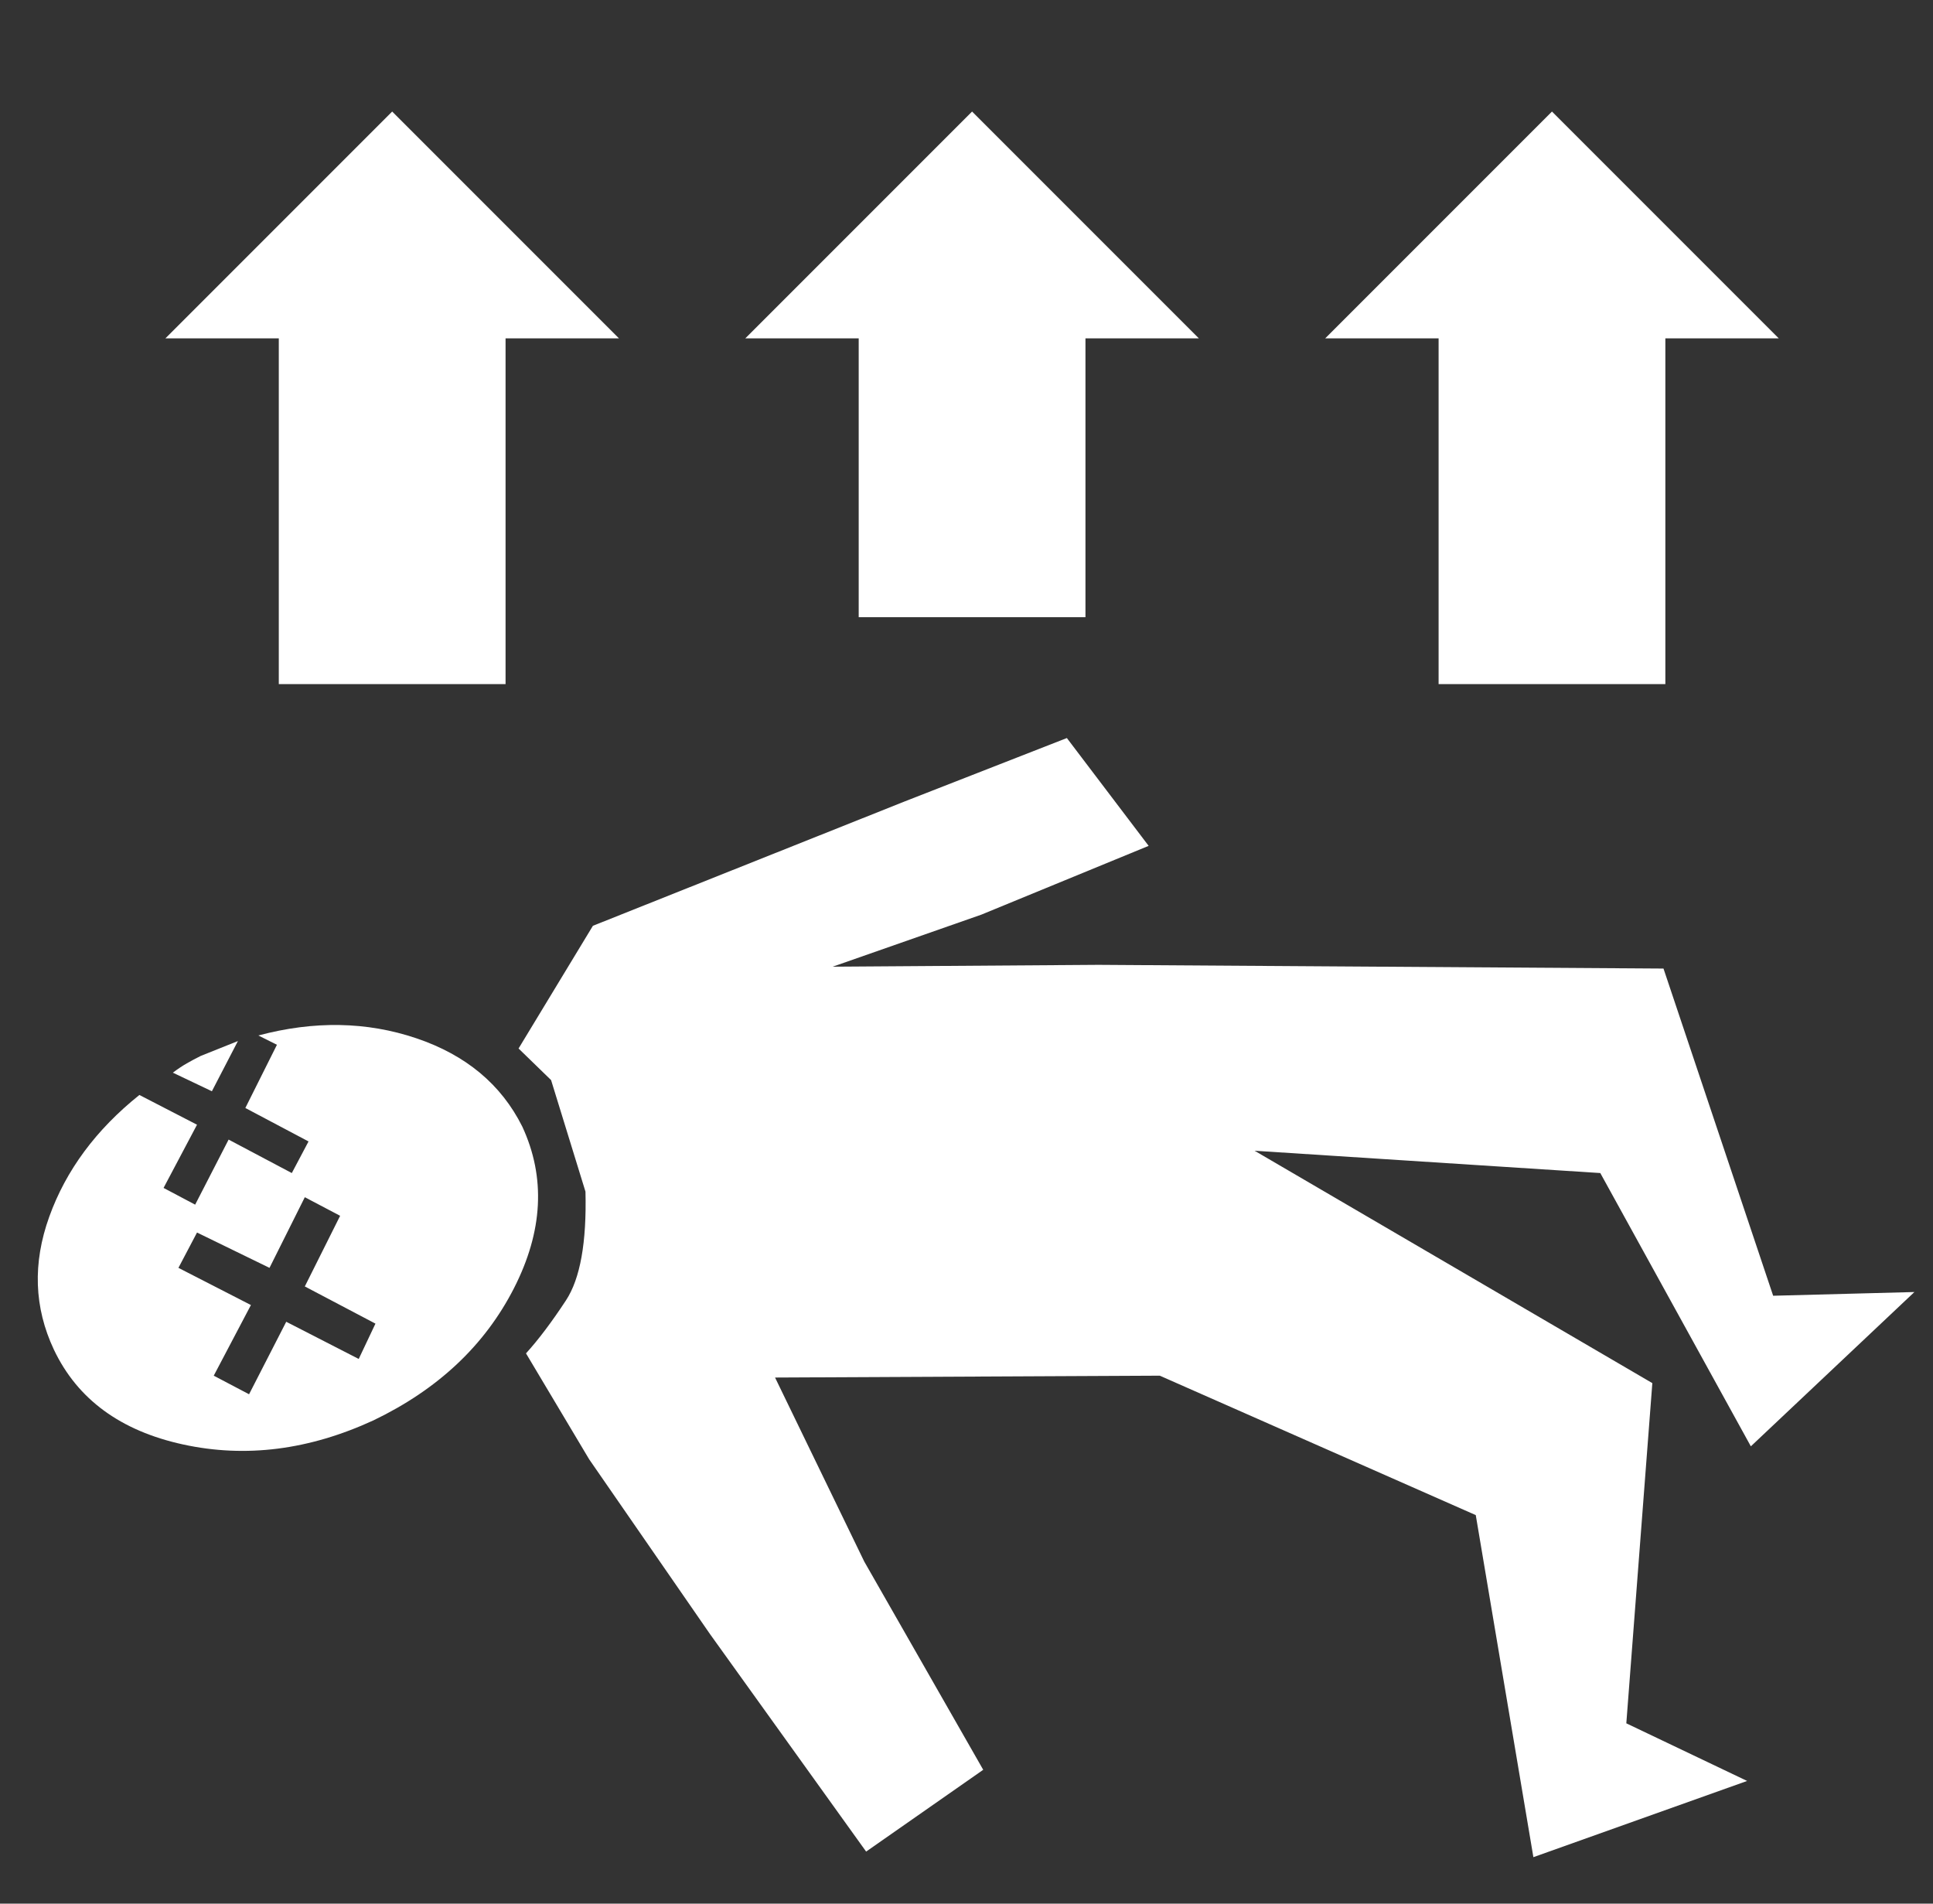 <?xml version="1.0" standalone="no"?>
<!DOCTYPE svg PUBLIC "-//W3C//DTD SVG 1.1//EN" "http://www.w3.org/Graphics/SVG/1.1/DTD/svg11.dtd" >
<svg xmlns="http://www.w3.org/2000/svg" xmlns:xlink="http://www.w3.org/1999/xlink" version="1.1" viewBox="-10 0 1040 1024">
   <rect x="-10" y="0" width="1040" height="1024" fill="#333333" stroke="none"/>
   <path fill="white"
d="M269 564l17.5 17t18.5 60q1 41 -10.5 58.5t-21.5 28.5l34 57l65 94l84 117l63 -44l-64 -112l-48 -99l207 -1l170 75l31 184l115 -41l-65 -31l14 -183l-214 -125l186 12l81 147l88 -83l-76 2l-59 -176l-304 -2l-143 1l80 -28l90 -37l-44 -58l-87 34l-168 67l-40 66v0z
M118 560l-10 4l-10 4q-4 2 -7.5 4t-7.5 5l21 10l14 -27v0zM65 589q-35 28 -48.5 65.5t2.5 71.5q19 40 69.5 51t102.5 -13q52 -25 75.5 -71t4.5 -87q-17 -34 -57 -47.5t-85 -1.5l10 5l-17 34l34 18l-9 17l-34 -18l-18 35l-17 -9l18 -34l-31 -16v0zM105 740l20 -38l-39 -20
l10 -19l39 19l19 -38l19 10l-19 38l38 20l-9 19l-39 -20l-20 39l-19 -10v0zM262 368h-122v-186h-61l122 -122l122 122h-61v186zM886 368h-122v-186h-61l122 -122l122 122h-61v186zM574 332h-122v-150h-61l122 -122l122 122h-61v150v0z" />
</svg>
